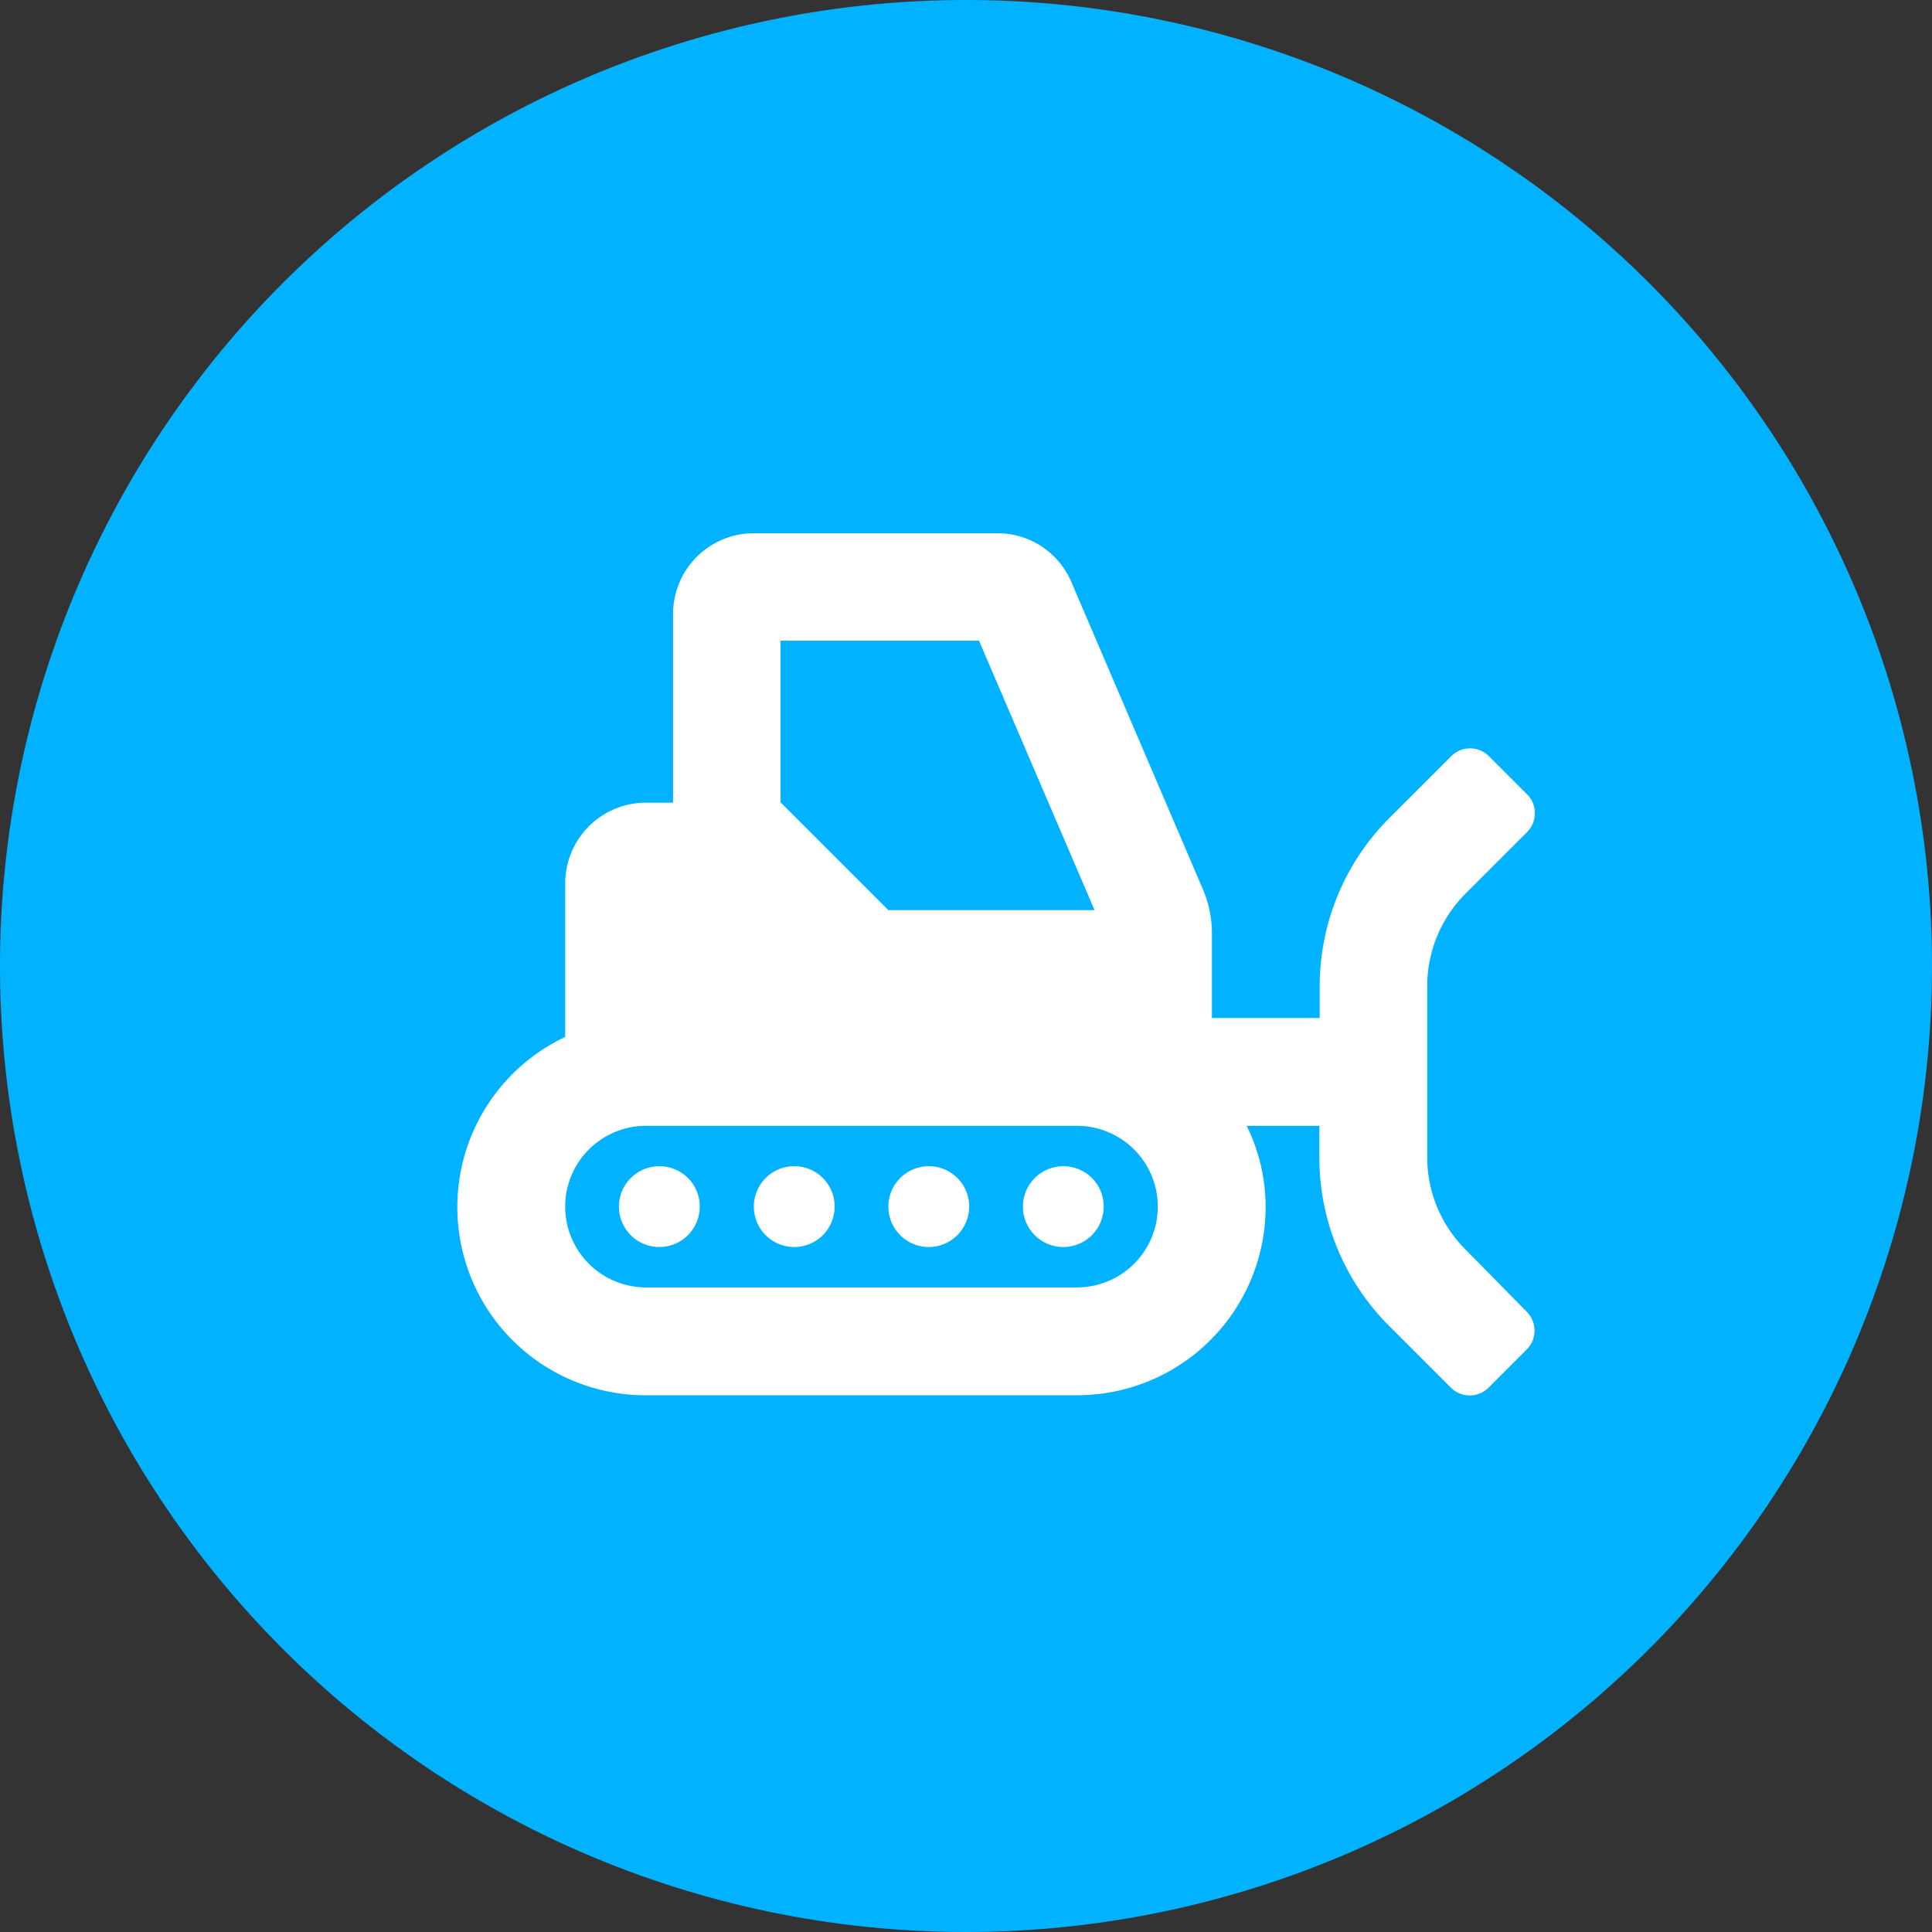 <svg xmlns="http://www.w3.org/2000/svg" width="55" height="55" viewBox="0 0 55 55"><rect x="0" y="0" width="55" height="55" fill="#333333" stroke="none"/><path d="M27.5,0A27.5,27.5,0,1,0,55,27.5,27.5,27.5,0,0,0,27.5,0Z" fill="#00b2ff"/><path d="M18.77,33.2a1.15,1.15,0,1,0,1.15,1.15A1.144,1.144,0,0,0,18.77,33.2Zm3.84,0a1.15,1.15,0,1,0,1.15,1.15A1.144,1.144,0,0,0,22.61,33.2Zm3.83,0a1.15,1.15,0,1,0,1.15,1.15A1.144,1.144,0,0,0,26.44,33.2Zm3.83,0a1.15,1.15,0,1,0,1.15,1.15A1.144,1.144,0,0,0,30.27,33.2Zm11.44,2.36a3.7,3.7,0,0,1-1.08-2.62V28.07a3.735,3.735,0,0,1,1.08-2.62l1.76-1.76a.76.76,0,0,0,0-1.08l-1.08-1.08a.76.76,0,0,0-1.08,0l-1.76,1.76a6.765,6.765,0,0,0-1.98,4.79v.9H34.5V26.54a3.157,3.157,0,0,0-.25-1.21L30.5,16.57a2.285,2.285,0,0,0-2.12-1.39H21.46a2.3,2.3,0,0,0-2.3,2.3v5.37h-.77a2.3,2.3,0,0,0-2.3,2.3v4.37a5.356,5.356,0,0,0,2.3,10.2H30.66a5.365,5.365,0,0,0,5.37-5.37,5.224,5.224,0,0,0-.54-2.3h2.07v.9a6.765,6.765,0,0,0,1.98,4.79L41.3,39.5a.76.76,0,0,0,1.08,0l1.08-1.08a.76.76,0,0,0,0-1.08ZM22.22,18.24h5.65l3.29,7.67H25.29l-3.07-3.07v-4.6Zm8.44,18.41H18.39a2.3,2.3,0,1,1,0-4.6H30.66a2.3,2.3,0,1,1,0,4.6Z" fill="#fff"/></svg>